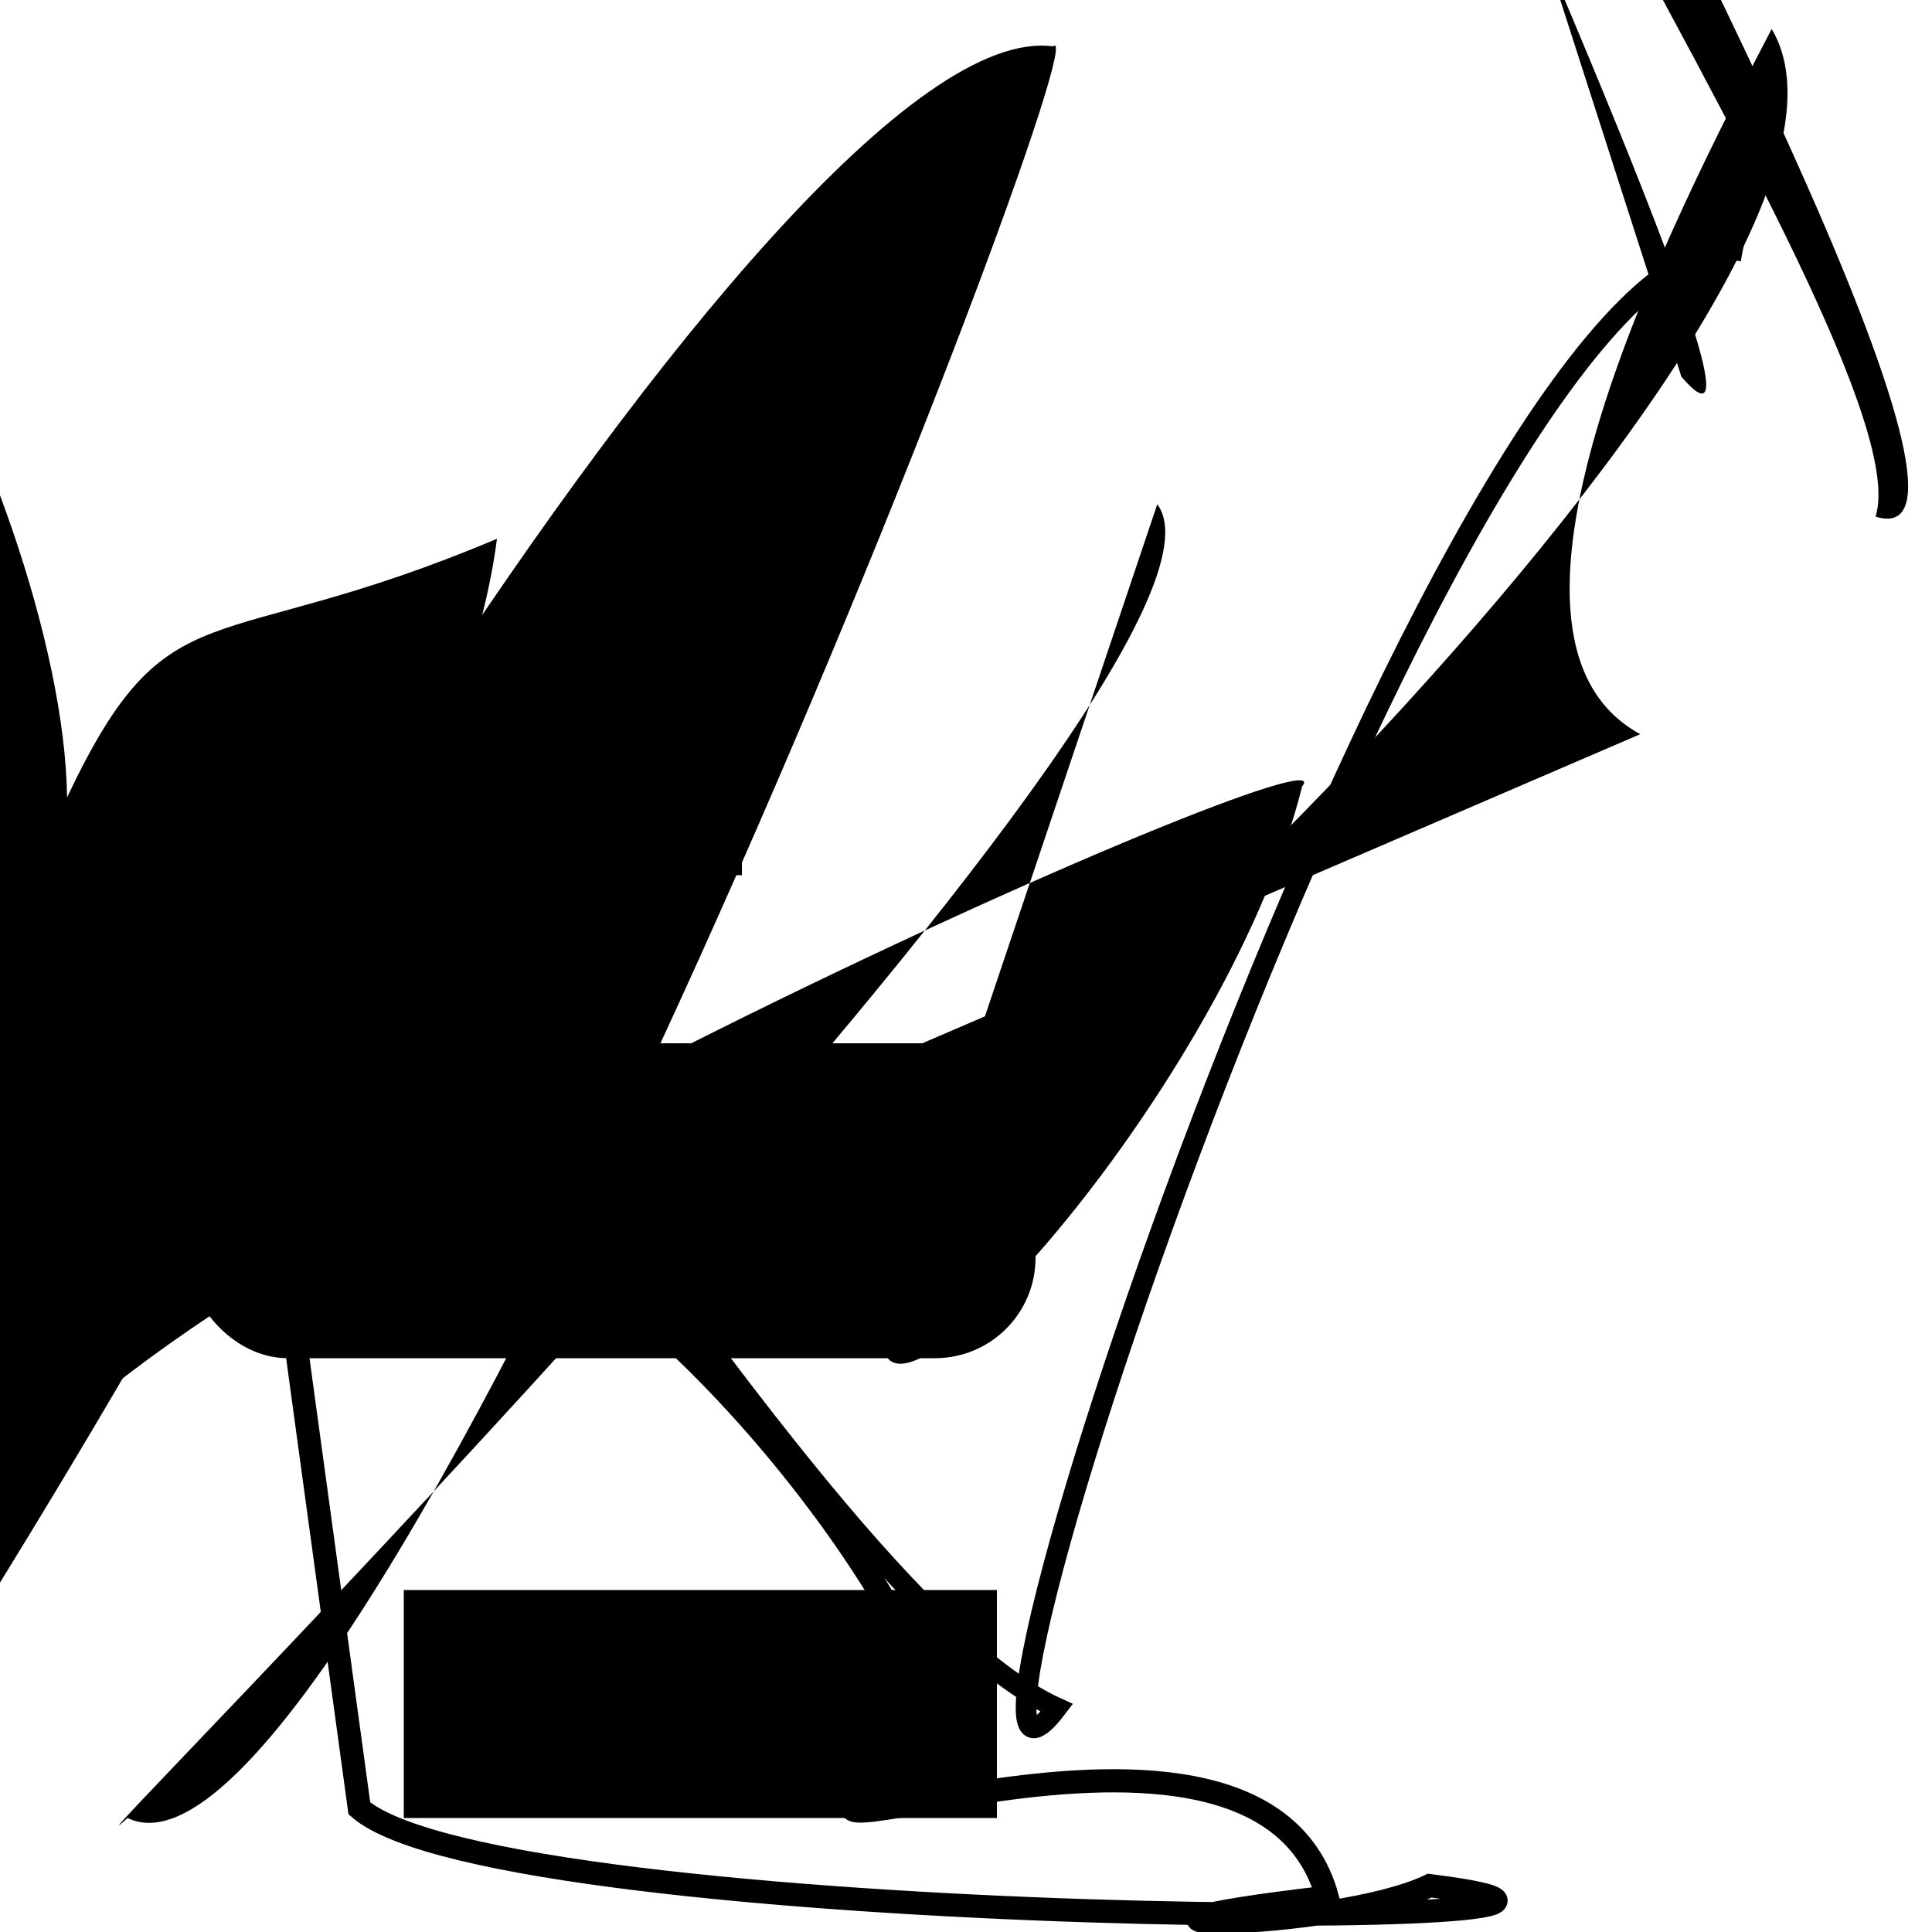 <?xml version="1.0" encoding="UTF-8"?>
<svg xmlns="http://www.w3.org/2000/svg" width="100" height="100" viewBox="0 0 100 100">
<defs>
<linearGradient id="g0" x1="0%" y1="0%" x2="100%" y2="100%">
<stop offset="0.0%" stop-color="hsl(106, 75%, 59%)" />
<stop offset="33.3%" stop-color="hsl(183, 71%, 60%)" />
<stop offset="66.7%" stop-color="hsl(242, 72%, 49%)" />
<stop offset="100.0%" stop-color="hsl(322, 74%, 44%)" />
</linearGradient>
<linearGradient id="g1" x1="0%" y1="0%" x2="100%" y2="100%">
<stop offset="0.0%" stop-color="hsl(290, 83%, 63%)" />
<stop offset="33.3%" stop-color="hsl(2, 82%, 55%)" />
<stop offset="66.7%" stop-color="hsl(86, 72%, 68%)" />
<stop offset="100.0%" stop-color="hsl(83, 65%, 44%)" />
</linearGradient>
<linearGradient id="g2" x1="0%" y1="0%" x2="100%" y2="100%">
<stop offset="0.0%" stop-color="hsl(40, 53%, 69%)" />
<stop offset="33.3%" stop-color="hsl(104, 72%, 65%)" />
<stop offset="66.7%" stop-color="hsl(144, 86%, 72%)" />
<stop offset="100.0%" stop-color="hsl(151, 70%, 62%)" />
</linearGradient>
</defs>

<path d="M 36.4 27.0 C 36.0 37.5, 2.8 36.2, 9.0 41.3 C 10.5 24.9, 39.9 81.7, 54.7 88.4 C 45.9 100.0, 75.8 10.3, 90.2 13.0 " fill="none" fill-opacity="0.70" stroke="hsl(183, 71%, 60%)" stroke-width="1.07"   />
<path d="M 64.1 4.8 C 45.7 2.9, 100.0 89.6, 92.4 83.1 C 75.6 84.7, 37.0 0.0, 49.1 11.2 C 48.7 23.1, 68.3 18.3, 78.1 13.7 " fill="hsl(83, 65%, 44%)" fill-opacity="0.87" stroke="none" stroke-width="1.24"  transform="translate(6.2 32.9) rotate(54.3) scale(1.69 1.47)" />
<circle cx="84.2" cy="54.7" r="0.3" fill="hsl(86, 72%, 68%)" fill-opacity="0.59"  transform="translate(54.8 64.3) rotate(268.0) scale(1.25 1.32)" />
<rect x="25.3" y="63.2" width="20.8" height="27.9" rx="0" fill="hsl(183, 71%, 60%)" fill-opacity="0.64"   transform="translate(0.4 71.6) rotate(137.3) scale(0.67 1.42)" />
<circle cx="7.3" cy="68.9" r="1.3" fill="hsl(83, 65%, 44%)" fill-opacity="0.57"  transform="translate(59.1 75.3) rotate(333.7) scale(1.96 1.43)" />
<circle cx="32.0" cy="89.2" r="0.4" fill="hsl(290, 83%, 63%)" fill-opacity="0.44"  transform="translate(95.8 41.0) rotate(108.7) scale(1.17 0.58)" />
<path d="M 32.5 49.5 C 28.1 64.5, 100.0 38.3, 93.4 33.7 C 100.0 43.8, 86.2 58.5, 86.5 65.3 C 99.4 68.8, 27.6 47.5, 16.2 39.7 C 0.0 56.8, 47.6 44.8, 40.3 37.2 C 41.6 41.5, 92.8 47.1, 98.2 58.7 C 91.5 59.9, 77.7 0.0, 72.8 7.2 " fill="hsl(144, 86%, 72%)" fill-opacity="0.97" stroke="none" stroke-width="1.00"  transform="translate(6.7 22.6) rotate(48.3) scale(1.86 1.86)" />
<path d="M 59.9 26.1 C 66.1 34.4, 0.2 100.0, 6.6 94.1 C 18.8 100.0, 57.4 0.0, 54.5 2.4 C 40.2 0.5, 0.0 69.9, 0.1 77.8 C 6.1 65.6, 70.4 37.1, 67.4 40.7 C 63.3 57.1, 43.4 78.4, 45.9 67.7 " fill="hsl(322, 74%, 44%)" fill-opacity="0.96" stroke="none" stroke-width="1.01"   />
<rect x="17.0" y="32.5" width="21.4" height="12.8" rx="0" fill="hsl(242, 72%, 49%)" fill-opacity="0.77"    />
<path d="M 84.9 38.0 C 75.5 32.9, 86.6 11.3, 91.7 1.5 C 100.0 15.4, 42.7 67.8, 41.6 62.8 C 44.2 72.4, 57.9 54.9, 46.6 66.3 C 50.4 64.2, 27.1 64.0, 38.4 61.1 C 20.6 65.9, 21.9 72.5, 12.9 69.0 Z" fill="hsl(83, 65%, 44%)" fill-opacity="0.71" stroke="none" stroke-width="0.84"   />
<rect x="49.3" y="33.3" width="21.8" height="38.8" rx="19.2" fill="none" fill-opacity="0.94"    />
<rect x="9.7" y="54.0" width="43.9" height="16.3" rx="5.2" fill="hsl(86, 72%, 68%)" fill-opacity="0.84"    />
<path d="M 50.2 76.4 C 46.1 61.5, 10.9 41.6, 8.9 31.1 C 1.3 37.9, 81.0 99.6, 71.6 92.4 C 73.3 92.5, 7.1 26.8, 16.0 30.0 " fill="hsl(183, 71%, 60%)" fill-opacity="0.82" stroke="none" stroke-width="0.89"  transform="translate(92.8 56.0) rotate(219.9) scale(1.74 0.81)" />
<path d="M 15.1 68.0 C 22.1 49.1, 49.1 82.6, 48.7 90.4 C 32.2 100.0, 64.9 84.4, 68.7 98.2 C 53.1 100.0, 69.0 100.0, 74.0 97.6 C 93.2 100.0, 26.0 100.0, 18.6 93.6 Z" fill="none" fill-opacity="0.43" stroke="hsl(2, 82%, 55%)" stroke-width="1.20"   />
<path d="M 89.4 11.9 C 96.8 0.0, 34.2 56.7, 33.4 66.6 C 18.1 81.9, 30.4 40.5, 39.1 29.5 C 31.1 31.3, 32.6 26.2, 24.0 14.1 C 39.5 0.0, 93.8 8.1, 86.3 5.7 " fill="hsl(144, 86%, 72%)" fill-opacity="0.79" stroke="none" stroke-width="0.80"  transform="translate(54.3 2.4) rotate(121.8) scale(1.53 0.77)" />
<circle cx="51.2" cy="98.5" r="0.2" fill="hsl(2, 82%, 55%)" fill-opacity="0.50"  transform="translate(59.3 36.5) rotate(256.2) scale(1.25 1.41)" />
<rect x="20.9" y="82.3" width="30.7" height="11.8" rx="0" fill="hsl(151, 70%, 62%)" fill-opacity="0.46"    />
</svg>
